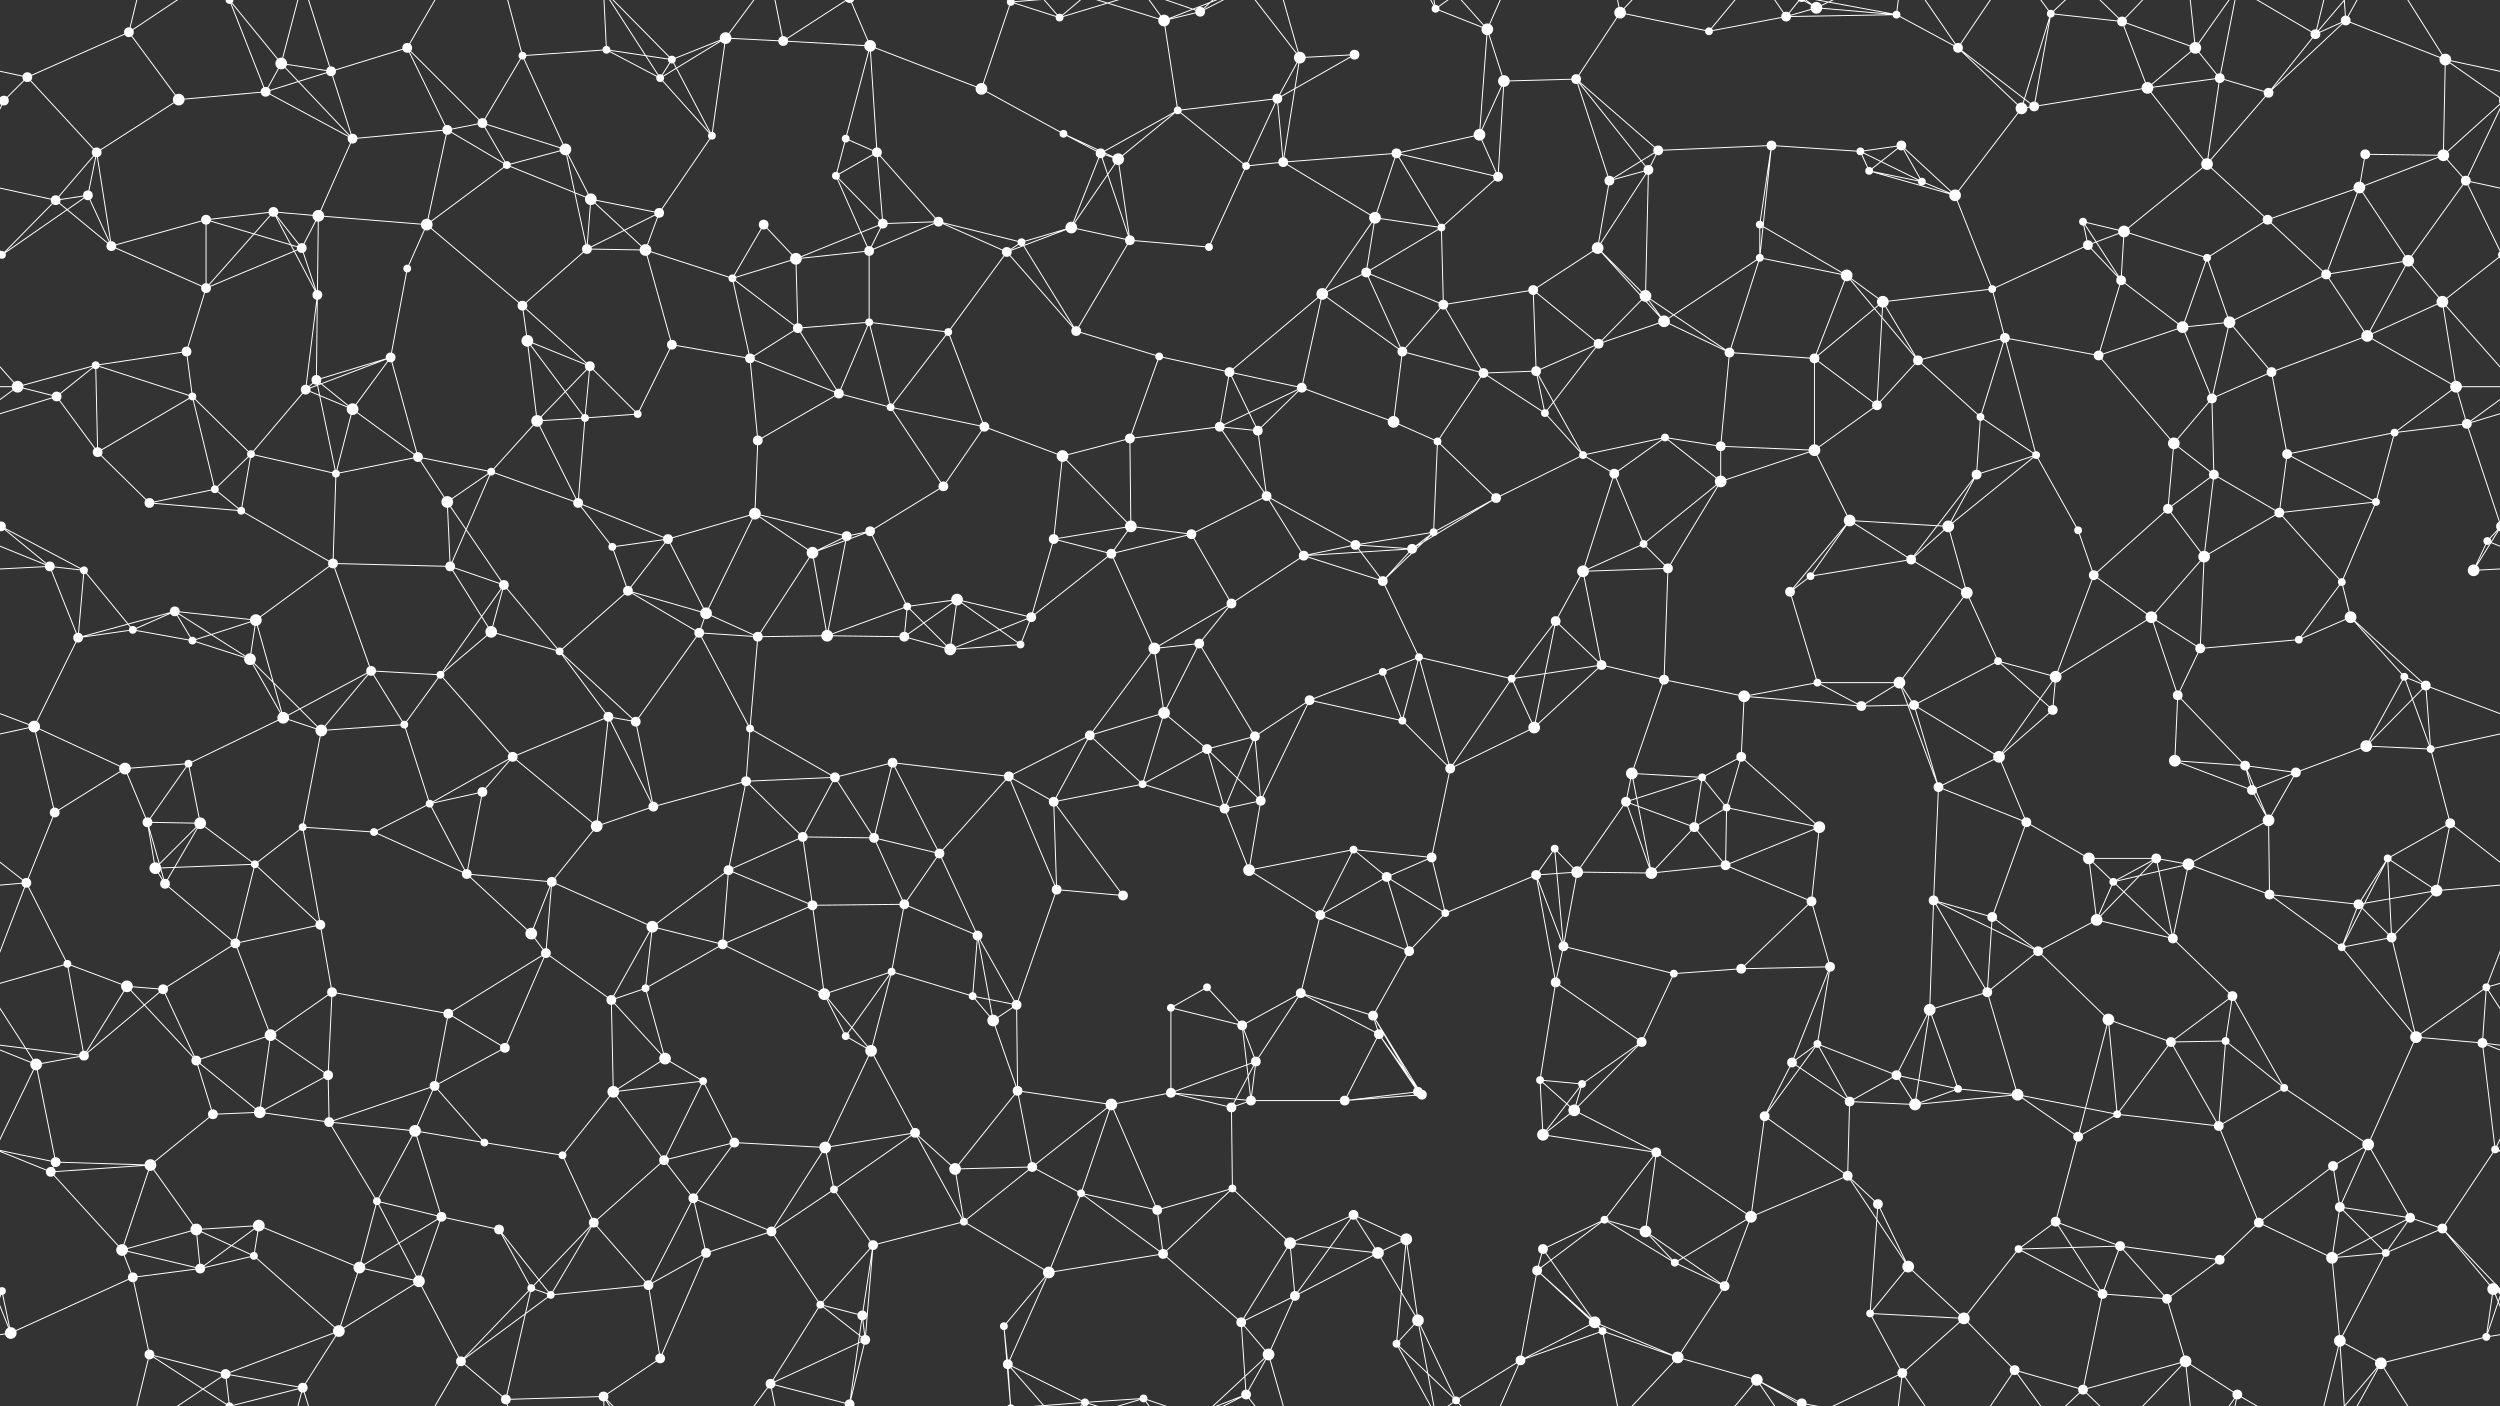 <svg xmlns="http://www.w3.org/2000/svg" width="2560" height="1440" fill="#fff"><rect width="100%" height="100%" fill="#333333" stroke="none"/><circle cx="28" cy="79" r="5"/><circle cx="132" cy="33" r="5"/><circle cx="235" cy="0" r="4"/><circle cx="235" cy="1440" r="4"/><circle cx="288" cy="65" r="6"/><circle cx="339" cy="73" r="5"/><circle cx="417" cy="49" r="5"/><circle cx="535" cy="57" r="4"/><circle cx="621" cy="51" r="4"/><circle cx="688" cy="61" r="4"/><circle cx="743" cy="39" r="6"/><circle cx="802" cy="42" r="5"/><circle cx="891" cy="47" r="6"/><circle cx="1035" cy="2" r="4"/><circle cx="1035" cy="1442" r="4"/><circle cx="1085" cy="18" r="4"/><circle cx="1192" cy="21" r="6"/><circle cx="1229" cy="12" r="5"/><circle cx="1331" cy="59" r="6"/><circle cx="1387" cy="56" r="5"/><circle cx="1470" cy="9" r="4"/><circle cx="1523" cy="30" r="6"/><circle cx="1659" cy="13" r="6"/><circle cx="1750" cy="32" r="4"/><circle cx="1829" cy="17" r="5"/><circle cx="1860" cy="8" r="6"/><circle cx="1942" cy="15" r="4"/><circle cx="2005" cy="49" r="5"/><circle cx="2100" cy="14" r="4"/><circle cx="2173" cy="22" r="5"/><circle cx="2248" cy="49" r="6"/><circle cx="2371" cy="35" r="5"/><circle cx="2402" cy="21" r="5"/><circle cx="2504" cy="61" r="6"/><circle cx="4" cy="103" r="5"/><circle cx="2564" cy="103" r="5"/><circle cx="99" cy="156" r="5"/><circle cx="183" cy="102" r="6"/><circle cx="272" cy="94" r="5"/><circle cx="361" cy="142" r="5"/><circle cx="458" cy="133" r="5"/><circle cx="494" cy="126" r="5"/><circle cx="579" cy="153" r="6"/><circle cx="676" cy="80" r="4"/><circle cx="729" cy="139" r="4"/><circle cx="866" cy="142" r="4"/><circle cx="898" cy="156" r="5"/><circle cx="1005" cy="91" r="6"/><circle cx="1089" cy="137" r="4"/><circle cx="1127" cy="157" r="5"/><circle cx="1206" cy="113" r="4"/><circle cx="1308" cy="101" r="5"/><circle cx="1430" cy="157" r="5"/><circle cx="1515" cy="138" r="6"/><circle cx="1540" cy="83" r="6"/><circle cx="1614" cy="81" r="5"/><circle cx="1698" cy="154" r="5"/><circle cx="1814" cy="149" r="5"/><circle cx="1905" cy="155" r="4"/><circle cx="1947" cy="149" r="5"/><circle cx="2070" cy="111" r="6"/><circle cx="2083" cy="109" r="5"/><circle cx="2199" cy="90" r="6"/><circle cx="2273" cy="80" r="5"/><circle cx="2323" cy="95" r="5"/><circle cx="2422" cy="158" r="5"/><circle cx="2502" cy="159" r="6"/><circle cx="57" cy="205" r="5"/><circle cx="90" cy="200" r="5"/><circle cx="211" cy="225" r="5"/><circle cx="280" cy="217" r="5"/><circle cx="326" cy="221" r="6"/><circle cx="437" cy="230" r="6"/><circle cx="519" cy="169" r="4"/><circle cx="605" cy="204" r="6"/><circle cx="675" cy="218" r="5"/><circle cx="782" cy="230" r="5"/><circle cx="856" cy="180" r="4"/><circle cx="904" cy="229" r="5"/><circle cx="961" cy="227" r="5"/><circle cx="1097" cy="233" r="6"/><circle cx="1145" cy="163" r="6"/><circle cx="1276" cy="170" r="4"/><circle cx="1314" cy="166" r="5"/><circle cx="1408" cy="223" r="6"/><circle cx="1476" cy="233" r="4"/><circle cx="1534" cy="181" r="5"/><circle cx="1648" cy="185" r="5"/><circle cx="1688" cy="174" r="5"/><circle cx="1802" cy="230" r="4"/><circle cx="1914" cy="175" r="4"/><circle cx="1968" cy="186" r="4"/><circle cx="2002" cy="200" r="6"/><circle cx="2133" cy="227" r="4"/><circle cx="2175" cy="237" r="6"/><circle cx="2260" cy="168" r="6"/><circle cx="2322" cy="225" r="5"/><circle cx="2416" cy="192" r="6"/><circle cx="2525" cy="185" r="5"/><circle cx="2" cy="261" r="4"/><circle cx="2562" cy="261" r="4"/><circle cx="114" cy="252" r="5"/><circle cx="211" cy="295" r="5"/><circle cx="309" cy="254" r="5"/><circle cx="325" cy="302" r="5"/><circle cx="417" cy="275" r="4"/><circle cx="535" cy="313" r="5"/><circle cx="601" cy="255" r="5"/><circle cx="661" cy="256" r="6"/><circle cx="750" cy="285" r="4"/><circle cx="815" cy="265" r="6"/><circle cx="890" cy="257" r="5"/><circle cx="1031" cy="258" r="5"/><circle cx="1046" cy="248" r="4"/><circle cx="1157" cy="246" r="5"/><circle cx="1238" cy="253" r="4"/><circle cx="1354" cy="301" r="6"/><circle cx="1399" cy="279" r="5"/><circle cx="1478" cy="312" r="5"/><circle cx="1570" cy="297" r="5"/><circle cx="1636" cy="254" r="6"/><circle cx="1685" cy="303" r="6"/><circle cx="1802" cy="264" r="4"/><circle cx="1891" cy="282" r="6"/><circle cx="1928" cy="309" r="6"/><circle cx="2040" cy="296" r="4"/><circle cx="2138" cy="251" r="5"/><circle cx="2172" cy="287" r="5"/><circle cx="2260" cy="264" r="4"/><circle cx="2382" cy="281" r="5"/><circle cx="2466" cy="267" r="6"/><circle cx="2501" cy="309" r="6"/><circle cx="18" cy="396" r="6"/><circle cx="98" cy="374" r="4"/><circle cx="191" cy="360" r="5"/><circle cx="313" cy="399" r="5"/><circle cx="324" cy="389" r="5"/><circle cx="400" cy="366" r="5"/><circle cx="540" cy="349" r="6"/><circle cx="604" cy="375" r="5"/><circle cx="688" cy="353" r="5"/><circle cx="768" cy="367" r="5"/><circle cx="817" cy="336" r="5"/><circle cx="890" cy="330" r="4"/><circle cx="971" cy="340" r="4"/><circle cx="1102" cy="339" r="5"/><circle cx="1187" cy="365" r="4"/><circle cx="1259" cy="381" r="5"/><circle cx="1333" cy="397" r="5"/><circle cx="1436" cy="360" r="5"/><circle cx="1519" cy="382" r="5"/><circle cx="1573" cy="380" r="5"/><circle cx="1637" cy="352" r="5"/><circle cx="1704" cy="329" r="6"/><circle cx="1771" cy="361" r="5"/><circle cx="1858" cy="367" r="5"/><circle cx="1964" cy="369" r="5"/><circle cx="2053" cy="346" r="5"/><circle cx="2149" cy="364" r="5"/><circle cx="2235" cy="335" r="6"/><circle cx="2283" cy="330" r="6"/><circle cx="2326" cy="381" r="5"/><circle cx="2424" cy="344" r="6"/><circle cx="2515" cy="396" r="6"/><circle cx="58" cy="406" r="5"/><circle cx="100" cy="463" r="5"/><circle cx="197" cy="406" r="4"/><circle cx="257" cy="465" r="4"/><circle cx="361" cy="419" r="6"/><circle cx="428" cy="468" r="5"/><circle cx="550" cy="431" r="6"/><circle cx="599" cy="428" r="4"/><circle cx="653" cy="424" r="4"/><circle cx="776" cy="451" r="5"/><circle cx="859" cy="403" r="5"/><circle cx="912" cy="417" r="4"/><circle cx="1008" cy="437" r="5"/><circle cx="1088" cy="467" r="6"/><circle cx="1157" cy="449" r="5"/><circle cx="1249" cy="437" r="5"/><circle cx="1288" cy="441" r="5"/><circle cx="1427" cy="432" r="6"/><circle cx="1472" cy="452" r="4"/><circle cx="1582" cy="423" r="4"/><circle cx="1621" cy="466" r="4"/><circle cx="1705" cy="448" r="4"/><circle cx="1762" cy="457" r="5"/><circle cx="1858" cy="461" r="6"/><circle cx="1922" cy="415" r="5"/><circle cx="2028" cy="427" r="4"/><circle cx="2085" cy="466" r="4"/><circle cx="2226" cy="454" r="6"/><circle cx="2265" cy="408" r="5"/><circle cx="2342" cy="465" r="5"/><circle cx="2452" cy="443" r="4"/><circle cx="2526" cy="434" r="5"/><circle cx="1" cy="539" r="5"/><circle cx="2561" cy="539" r="5"/><circle cx="153" cy="515" r="5"/><circle cx="220" cy="501" r="4"/><circle cx="247" cy="523" r="4"/><circle cx="344" cy="485" r="4"/><circle cx="458" cy="514" r="6"/><circle cx="503" cy="483" r="4"/><circle cx="592" cy="515" r="5"/><circle cx="684" cy="552" r="5"/><circle cx="773" cy="526" r="6"/><circle cx="867" cy="549" r="5"/><circle cx="891" cy="544" r="5"/><circle cx="966" cy="498" r="5"/><circle cx="1079" cy="552" r="5"/><circle cx="1158" cy="539" r="6"/><circle cx="1220" cy="547" r="5"/><circle cx="1297" cy="508" r="5"/><circle cx="1388" cy="558" r="5"/><circle cx="1468" cy="545" r="4"/><circle cx="1532" cy="510" r="5"/><circle cx="1653" cy="485" r="5"/><circle cx="1683" cy="557" r="4"/><circle cx="1762" cy="493" r="6"/><circle cx="1894" cy="533" r="6"/><circle cx="1995" cy="539" r="6"/><circle cx="2024" cy="486" r="5"/><circle cx="2128" cy="543" r="4"/><circle cx="2220" cy="521" r="5"/><circle cx="2267" cy="486" r="5"/><circle cx="2334" cy="525" r="5"/><circle cx="2433" cy="514" r="4"/><circle cx="2547" cy="554" r="4"/><circle cx="51" cy="580" r="5"/><circle cx="86" cy="584" r="4"/><circle cx="179" cy="626" r="5"/><circle cx="262" cy="635" r="6"/><circle cx="341" cy="577" r="5"/><circle cx="461" cy="580" r="5"/><circle cx="516" cy="599" r="5"/><circle cx="627" cy="560" r="4"/><circle cx="643" cy="605" r="5"/><circle cx="723" cy="628" r="6"/><circle cx="832" cy="566" r="6"/><circle cx="929" cy="621" r="4"/><circle cx="980" cy="614" r="6"/><circle cx="1056" cy="632" r="5"/><circle cx="1138" cy="567" r="5"/><circle cx="1261" cy="618" r="5"/><circle cx="1335" cy="569" r="5"/><circle cx="1416" cy="595" r="5"/><circle cx="1446" cy="562" r="5"/><circle cx="1593" cy="636" r="5"/><circle cx="1621" cy="585" r="6"/><circle cx="1708" cy="582" r="5"/><circle cx="1833" cy="606" r="5"/><circle cx="1854" cy="590" r="4"/><circle cx="1957" cy="573" r="5"/><circle cx="2014" cy="607" r="6"/><circle cx="2144" cy="589" r="5"/><circle cx="2203" cy="632" r="6"/><circle cx="2257" cy="570" r="6"/><circle cx="2398" cy="596" r="4"/><circle cx="2407" cy="632" r="6"/><circle cx="2533" cy="584" r="6"/><circle cx="80" cy="653" r="5"/><circle cx="136" cy="645" r="4"/><circle cx="197" cy="656" r="4"/><circle cx="256" cy="675" r="6"/><circle cx="380" cy="687" r="5"/><circle cx="451" cy="691" r="4"/><circle cx="503" cy="647" r="6"/><circle cx="573" cy="667" r="4"/><circle cx="716" cy="648" r="5"/><circle cx="776" cy="652" r="5"/><circle cx="847" cy="651" r="6"/><circle cx="926" cy="652" r="5"/><circle cx="973" cy="665" r="6"/><circle cx="1045" cy="660" r="4"/><circle cx="1182" cy="664" r="6"/><circle cx="1228" cy="659" r="5"/><circle cx="1341" cy="717" r="5"/><circle cx="1416" cy="688" r="4"/><circle cx="1453" cy="673" r="4"/><circle cx="1548" cy="695" r="4"/><circle cx="1640" cy="681" r="5"/><circle cx="1704" cy="696" r="5"/><circle cx="1786" cy="713" r="6"/><circle cx="1861" cy="699" r="4"/><circle cx="1945" cy="699" r="6"/><circle cx="2046" cy="677" r="4"/><circle cx="2105" cy="693" r="6"/><circle cx="2230" cy="712" r="5"/><circle cx="2253" cy="664" r="5"/><circle cx="2354" cy="655" r="4"/><circle cx="2462" cy="693" r="4"/><circle cx="2484" cy="702" r="5"/><circle cx="35" cy="744" r="6"/><circle cx="128" cy="787" r="6"/><circle cx="193" cy="782" r="4"/><circle cx="290" cy="735" r="6"/><circle cx="329" cy="748" r="6"/><circle cx="414" cy="742" r="4"/><circle cx="525" cy="775" r="5"/><circle cx="623" cy="734" r="5"/><circle cx="651" cy="739" r="5"/><circle cx="768" cy="746" r="4"/><circle cx="855" cy="796" r="5"/><circle cx="914" cy="781" r="5"/><circle cx="1033" cy="795" r="5"/><circle cx="1116" cy="753" r="5"/><circle cx="1192" cy="730" r="6"/><circle cx="1236" cy="767" r="5"/><circle cx="1285" cy="754" r="5"/><circle cx="1436" cy="738" r="4"/><circle cx="1485" cy="787" r="5"/><circle cx="1571" cy="745" r="6"/><circle cx="1671" cy="792" r="6"/><circle cx="1743" cy="796" r="4"/><circle cx="1783" cy="775" r="5"/><circle cx="1906" cy="723" r="5"/><circle cx="1960" cy="722" r="5"/><circle cx="2047" cy="775" r="6"/><circle cx="2102" cy="727" r="5"/><circle cx="2227" cy="779" r="6"/><circle cx="2299" cy="784" r="5"/><circle cx="2351" cy="791" r="5"/><circle cx="2423" cy="764" r="6"/><circle cx="2489" cy="767" r="4"/><circle cx="56" cy="832" r="5"/><circle cx="151" cy="842" r="5"/><circle cx="205" cy="843" r="6"/><circle cx="310" cy="847" r="4"/><circle cx="383" cy="852" r="4"/><circle cx="440" cy="823" r="4"/><circle cx="494" cy="811" r="5"/><circle cx="611" cy="846" r="6"/><circle cx="669" cy="826" r="5"/><circle cx="764" cy="800" r="5"/><circle cx="822" cy="857" r="5"/><circle cx="895" cy="858" r="5"/><circle cx="962" cy="874" r="5"/><circle cx="1079" cy="821" r="5"/><circle cx="1170" cy="803" r="4"/><circle cx="1254" cy="828" r="5"/><circle cx="1291" cy="820" r="5"/><circle cx="1386" cy="870" r="4"/><circle cx="1466" cy="878" r="5"/><circle cx="1592" cy="869" r="4"/><circle cx="1665" cy="821" r="5"/><circle cx="1735" cy="847" r="5"/><circle cx="1768" cy="827" r="4"/><circle cx="1863" cy="847" r="6"/><circle cx="1985" cy="806" r="5"/><circle cx="2075" cy="842" r="5"/><circle cx="2139" cy="879" r="6"/><circle cx="2208" cy="879" r="5"/><circle cx="2306" cy="809" r="5"/><circle cx="2323" cy="840" r="6"/><circle cx="2445" cy="879" r="4"/><circle cx="2509" cy="843" r="5"/><circle cx="27" cy="904" r="5"/><circle cx="159" cy="889" r="6"/><circle cx="169" cy="905" r="5"/><circle cx="261" cy="885" r="4"/><circle cx="328" cy="947" r="5"/><circle cx="478" cy="895" r="5"/><circle cx="544" cy="956" r="6"/><circle cx="565" cy="903" r="5"/><circle cx="668" cy="949" r="6"/><circle cx="746" cy="891" r="5"/><circle cx="832" cy="927" r="5"/><circle cx="926" cy="926" r="5"/><circle cx="1001" cy="958" r="5"/><circle cx="1082" cy="911" r="5"/><circle cx="1150" cy="917" r="5"/><circle cx="1279" cy="891" r="6"/><circle cx="1352" cy="937" r="5"/><circle cx="1420" cy="898" r="5"/><circle cx="1480" cy="935" r="4"/><circle cx="1573" cy="896" r="5"/><circle cx="1615" cy="893" r="6"/><circle cx="1691" cy="894" r="6"/><circle cx="1767" cy="886" r="5"/><circle cx="1855" cy="923" r="5"/><circle cx="1980" cy="922" r="5"/><circle cx="2040" cy="939" r="5"/><circle cx="2147" cy="942" r="6"/><circle cx="2164" cy="903" r="4"/><circle cx="2241" cy="885" r="6"/><circle cx="2324" cy="916" r="5"/><circle cx="2415" cy="926" r="5"/><circle cx="2495" cy="912" r="6"/><circle cx="69" cy="987" r="4"/><circle cx="130" cy="1010" r="6"/><circle cx="167" cy="1013" r="5"/><circle cx="241" cy="966" r="5"/><circle cx="340" cy="1016" r="5"/><circle cx="459" cy="1038" r="5"/><circle cx="559" cy="976" r="5"/><circle cx="626" cy="1024" r="5"/><circle cx="661" cy="1012" r="4"/><circle cx="740" cy="967" r="5"/><circle cx="844" cy="1018" r="6"/><circle cx="913" cy="995" r="4"/><circle cx="996" cy="1020" r="4"/><circle cx="1041" cy="1029" r="5"/><circle cx="1199" cy="1032" r="4"/><circle cx="1236" cy="1011" r="4"/><circle cx="1332" cy="1017" r="5"/><circle cx="1406" cy="1040" r="5"/><circle cx="1443" cy="974" r="5"/><circle cx="1593" cy="1006" r="5"/><circle cx="1601" cy="969" r="5"/><circle cx="1714" cy="997" r="4"/><circle cx="1783" cy="992" r="5"/><circle cx="1874" cy="990" r="5"/><circle cx="1976" cy="1034" r="6"/><circle cx="2035" cy="1016" r="5"/><circle cx="2087" cy="974" r="5"/><circle cx="2225" cy="961" r="5"/><circle cx="2286" cy="1020" r="5"/><circle cx="2398" cy="970" r="4"/><circle cx="2449" cy="960" r="5"/><circle cx="2546" cy="1011" r="4"/><circle cx="37" cy="1090" r="6"/><circle cx="86" cy="1081" r="5"/><circle cx="201" cy="1086" r="5"/><circle cx="277" cy="1060" r="6"/><circle cx="336" cy="1101" r="5"/><circle cx="445" cy="1112" r="5"/><circle cx="517" cy="1073" r="5"/><circle cx="628" cy="1118" r="6"/><circle cx="681" cy="1084" r="6"/><circle cx="720" cy="1107" r="4"/><circle cx="866" cy="1061" r="4"/><circle cx="892" cy="1076" r="6"/><circle cx="1017" cy="1045" r="6"/><circle cx="1042" cy="1117" r="5"/><circle cx="1199" cy="1119" r="5"/><circle cx="1272" cy="1050" r="5"/><circle cx="1286" cy="1087" r="5"/><circle cx="1412" cy="1059" r="5"/><circle cx="1452" cy="1118" r="5"/><circle cx="1577" cy="1106" r="4"/><circle cx="1620" cy="1110" r="4"/><circle cx="1681" cy="1067" r="5"/><circle cx="1835" cy="1088" r="5"/><circle cx="1861" cy="1069" r="4"/><circle cx="1942" cy="1101" r="5"/><circle cx="2005" cy="1115" r="4"/><circle cx="2159" cy="1044" r="6"/><circle cx="2223" cy="1067" r="5"/><circle cx="2279" cy="1066" r="4"/><circle cx="2339" cy="1114" r="4"/><circle cx="2474" cy="1062" r="6"/><circle cx="2542" cy="1068" r="5"/><circle cx="57" cy="1190" r="5"/><circle cx="154" cy="1193" r="6"/><circle cx="218" cy="1141" r="5"/><circle cx="266" cy="1139" r="6"/><circle cx="337" cy="1149" r="5"/><circle cx="425" cy="1158" r="6"/><circle cx="496" cy="1170" r="4"/><circle cx="576" cy="1183" r="4"/><circle cx="680" cy="1188" r="5"/><circle cx="752" cy="1170" r="5"/><circle cx="845" cy="1175" r="6"/><circle cx="937" cy="1160" r="5"/><circle cx="978" cy="1197" r="6"/><circle cx="1057" cy="1195" r="5"/><circle cx="1138" cy="1131" r="6"/><circle cx="1261" cy="1134" r="5"/><circle cx="1281" cy="1127" r="5"/><circle cx="1377" cy="1127" r="5"/><circle cx="1456" cy="1121" r="5"/><circle cx="1580" cy="1162" r="6"/><circle cx="1612" cy="1137" r="6"/><circle cx="1696" cy="1180" r="5"/><circle cx="1807" cy="1143" r="5"/><circle cx="1894" cy="1128" r="5"/><circle cx="1961" cy="1131" r="6"/><circle cx="2066" cy="1121" r="6"/><circle cx="2128" cy="1164" r="5"/><circle cx="2168" cy="1141" r="4"/><circle cx="2272" cy="1153" r="5"/><circle cx="2389" cy="1194" r="5"/><circle cx="2425" cy="1172" r="6"/><circle cx="2555" cy="1177" r="4"/><circle cx="52" cy="1200" r="5"/><circle cx="125" cy="1280" r="6"/><circle cx="201" cy="1259" r="6"/><circle cx="265" cy="1255" r="6"/><circle cx="386" cy="1230" r="4"/><circle cx="452" cy="1246" r="5"/><circle cx="511" cy="1259" r="5"/><circle cx="608" cy="1252" r="5"/><circle cx="710" cy="1227" r="5"/><circle cx="790" cy="1261" r="5"/><circle cx="854" cy="1218" r="4"/><circle cx="894" cy="1275" r="5"/><circle cx="987" cy="1251" r="4"/><circle cx="1107" cy="1222" r="4"/><circle cx="1185" cy="1239" r="5"/><circle cx="1262" cy="1217" r="4"/><circle cx="1321" cy="1273" r="6"/><circle cx="1386" cy="1244" r="5"/><circle cx="1440" cy="1269" r="6"/><circle cx="1580" cy="1279" r="5"/><circle cx="1643" cy="1249" r="4"/><circle cx="1685" cy="1261" r="6"/><circle cx="1793" cy="1246" r="6"/><circle cx="1892" cy="1204" r="5"/><circle cx="1923" cy="1233" r="5"/><circle cx="2067" cy="1279" r="4"/><circle cx="2105" cy="1251" r="5"/><circle cx="2171" cy="1276" r="5"/><circle cx="2313" cy="1252" r="5"/><circle cx="2396" cy="1236" r="5"/><circle cx="2468" cy="1247" r="5"/><circle cx="2501" cy="1258" r="5"/><circle cx="2" cy="1322" r="4"/><circle cx="2562" cy="1322" r="4"/><circle cx="136" cy="1308" r="5"/><circle cx="205" cy="1299" r="5"/><circle cx="260" cy="1286" r="4"/><circle cx="368" cy="1298" r="6"/><circle cx="429" cy="1312" r="6"/><circle cx="544" cy="1319" r="4"/><circle cx="564" cy="1326" r="4"/><circle cx="664" cy="1316" r="5"/><circle cx="723" cy="1283" r="5"/><circle cx="840" cy="1336" r="4"/><circle cx="883" cy="1347" r="5"/><circle cx="1028" cy="1358" r="4"/><circle cx="1074" cy="1303" r="6"/><circle cx="1191" cy="1284" r="5"/><circle cx="1271" cy="1354" r="5"/><circle cx="1326" cy="1327" r="5"/><circle cx="1411" cy="1283" r="6"/><circle cx="1452" cy="1352" r="6"/><circle cx="1574" cy="1301" r="5"/><circle cx="1633" cy="1354" r="6"/><circle cx="1715" cy="1293" r="4"/><circle cx="1766" cy="1317" r="5"/><circle cx="1915" cy="1345" r="4"/><circle cx="1954" cy="1297" r="6"/><circle cx="2011" cy="1350" r="6"/><circle cx="2153" cy="1325" r="5"/><circle cx="2219" cy="1330" r="5"/><circle cx="2273" cy="1290" r="5"/><circle cx="2388" cy="1288" r="6"/><circle cx="2443" cy="1283" r="4"/><circle cx="2553" cy="1320" r="6"/><circle cx="11" cy="1365" r="6"/><circle cx="153" cy="1387" r="5"/><circle cx="231" cy="1407" r="5"/><circle cx="310" cy="1421" r="5"/><circle cx="347" cy="1363" r="6"/><circle cx="472" cy="1394" r="5"/><circle cx="518" cy="1433" r="5"/><circle cx="618" cy="1430" r="5"/><circle cx="676" cy="1391" r="5"/><circle cx="789" cy="1417" r="5"/><circle cx="870" cy="1438" r="5"/><circle cx="870" cy="-2" r="5"/><circle cx="886" cy="1372" r="5"/><circle cx="1032" cy="1397" r="5"/><circle cx="1111" cy="1436" r="4"/><circle cx="1111" cy="-4" r="4"/><circle cx="1171" cy="1432" r="4"/><circle cx="1276" cy="1428" r="5"/><circle cx="1299" cy="1387" r="6"/><circle cx="1430" cy="1376" r="4"/><circle cx="1491" cy="1434" r="4"/><circle cx="1557" cy="1393" r="5"/><circle cx="1641" cy="1363" r="4"/><circle cx="1718" cy="1390" r="6"/><circle cx="1799" cy="1413" r="6"/><circle cx="1845" cy="1437" r="5"/><circle cx="1845" cy="-3" r="5"/><circle cx="1948" cy="1406" r="5"/><circle cx="2063" cy="1403" r="5"/><circle cx="2133" cy="1423" r="5"/><circle cx="2238" cy="1394" r="6"/><circle cx="2291" cy="1428" r="5"/><circle cx="2396" cy="1373" r="6"/><circle cx="2438" cy="1396" r="6"/><circle cx="2546" cy="1369" r="4"/><path stroke="#fff" d="M28 79L132 33M28 79L-56 61M28 79L4 103M28 79L99 156M2588 79L2504 61M132 33L183 102M132 33L153 -53M132 33L231 -33M132 1473L153 1387M132 1473L231 1407M235 0L288 65M235 0L272 94M235 0L153 -53M235 0L231 -33M235 0L310 -19M235 1440L153 1387M235 1440L231 1407M235 1440L310 1421M288 65L339 73M288 65L272 94M288 65L361 142M288 65L310 -19M288 1505L310 1421M339 73L417 49M339 73L272 94M339 73L361 142M339 73L310 -19M339 1513L310 1421M417 49L458 133M417 49L494 126M417 49L472 -46M417 1489L472 1394M535 57L621 51M535 57L494 126M535 57L579 153M535 57L518 -7M535 1497L518 1433M621 51L688 61M621 51L676 80M621 51L618 -10M621 1491L618 1430M688 61L743 39M688 61L676 80M688 61L729 139M688 61L618 -10M688 1501L618 1430M743 39L802 42M743 39L676 80M743 39L729 139M743 39L789 -23M743 1479L789 1417M802 42L891 47M802 42L789 -23M802 42L870 -2M802 1482L789 1417M802 1482L870 1438M891 47L866 142M891 47L898 156M891 47L1005 91M891 47L870 -2M891 1487L870 1438M1035 2L1085 18M1035 2L1005 91M1035 2L1028 -82M1035 2L1032 -43M1035 2L1111 -4M1035 1442L1028 1358M1035 1442L1032 1397M1035 1442L1111 1436M1085 18L1032 -43M1085 18L1111 -4M1085 18L1171 -8M1085 1458L1032 1397M1085 1458L1111 1436M1085 1458L1171 1432M1192 21L1229 12M1192 21L1206 113M1192 21L1111 -4M1192 21L1171 -8M1192 21L1276 -12M1192 1461L1111 1436M1192 1461L1171 1432M1192 1461L1276 1428M1229 12L1171 -8M1229 12L1276 -12M1229 12L1299 -53M1229 1452L1171 1432M1229 1452L1276 1428M1229 1452L1299 1387M1331 59L1387 56M1331 59L1308 101M1331 59L1314 166M1331 59L1276 -12M1331 59L1299 -53M1331 1499L1276 1428M1331 1499L1299 1387M1387 56L1308 101M1470 9L1523 30M1470 9L1452 -88M1470 9L1430 -64M1470 9L1491 -6M1470 1449L1452 1352M1470 1449L1430 1376M1470 1449L1491 1434M1523 30L1515 138M1523 30L1540 83M1523 30L1491 -6M1523 30L1557 -47M1523 1470L1491 1434M1523 1470L1557 1393M1659 13L1750 32M1659 13L1614 81M1659 13L1641 -77M1659 13L1718 -50M1659 1453L1641 1363M1659 1453L1718 1390M1750 32L1829 17M1750 32L1799 -27M1750 1472L1799 1413M1829 17L1860 8M1829 17L1942 15M1829 17L1799 -27M1829 17L1845 -3M1829 1457L1799 1413M1829 1457L1845 1437M1860 8L1942 15M1860 8L1799 -27M1860 8L1845 -3M1860 8L1948 -34M1860 1448L1799 1413M1860 1448L1845 1437M1860 1448L1948 1406M1942 15L2005 49M1942 15L1845 -3M1942 15L1948 -34M1942 1455L1845 1437M1942 1455L1948 1406M2005 49L2070 111M2005 49L2083 109M2005 49L1948 -34M2005 49L2063 -37M2005 1489L1948 1406M2005 1489L2063 1403M2100 14L2173 22M2100 14L2070 111M2100 14L2083 109M2100 14L2063 -37M2100 14L2133 -17M2100 1454L2063 1403M2100 1454L2133 1423M2173 22L2248 49M2173 22L2199 90M2173 22L2133 -17M2173 22L2238 -46M2173 1462L2133 1423M2173 1462L2238 1394M2248 49L2199 90M2248 49L2273 80M2248 49L2238 -46M2248 49L2291 -12M2248 1489L2238 1394M2248 1489L2291 1428M2371 35L2402 21M2371 35L2323 95M2371 35L2291 -12M2371 35L2396 -67M2371 35L2438 -44M2371 1475L2291 1428M2371 1475L2396 1373M2371 1475L2438 1396M2402 21L2504 61M2402 21L2323 95M2402 21L2396 -67M2402 21L2438 -44M2402 1461L2396 1373M2402 1461L2438 1396M2504 61L2564 103M2504 61L2502 159M2504 61L2438 -44M-56 61L4 103M2504 1501L2438 1396M4 103L-58 159M4 103L-35 185M2564 103L2502 159M2564 103L2525 185M99 156L183 102M99 156L57 205M99 156L90 200M99 156L114 252M183 102L272 94M272 94L361 142M361 142L458 133M361 142L326 221M458 133L494 126M458 133L437 230M458 133L519 169M494 126L579 153M494 126L519 169M579 153L519 169M579 153L605 204M579 153L601 255M676 80L729 139M676 80L618 -10M676 1520L618 1430M729 139L675 218M866 142L898 156M866 142L856 180M898 156L856 180M898 156L904 229M898 156L961 227M1005 91L1089 137M1089 137L1127 157M1089 137L1145 163M1127 157L1206 113M1127 157L1097 233M1127 157L1145 163M1127 157L1157 246M1206 113L1308 101M1206 113L1145 163M1206 113L1276 170M1308 101L1276 170M1308 101L1314 166M1430 157L1515 138M1430 157L1314 166M1430 157L1408 223M1430 157L1476 233M1430 157L1534 181M1515 138L1540 83M1515 138L1534 181M1540 83L1614 81M1540 83L1534 181M1614 81L1698 154M1614 81L1648 185M1614 81L1688 174M1698 154L1814 149M1698 154L1648 185M1698 154L1688 174M1814 149L1905 155M1814 149L1802 230M1814 149L1802 264M1905 155L1947 149M1905 155L1914 175M1905 155L1968 186M1947 149L1914 175M1947 149L1968 186M1947 149L2002 200M2070 111L2083 109M2070 111L2002 200M2083 109L2199 90M2199 90L2273 80M2199 90L2260 168M2273 80L2323 95M2273 80L2260 168M2273 80L2291 -12M2273 1520L2291 1428M2323 95L2260 168M2422 158L2502 159M2422 158L2416 192M2502 159L2416 192M2502 159L2525 185M57 205L90 200M57 205L-35 185M57 205L2 261M57 205L114 252M2617 205L2525 185M90 200L2 261M90 200L114 252M211 225L280 217M211 225L114 252M211 225L211 295M211 225L309 254M280 217L326 221M280 217L211 295M280 217L309 254M280 217L325 302M326 221L437 230M326 221L309 254M326 221L325 302M437 230L519 169M437 230L417 275M437 230L535 313M519 169L605 204M605 204L675 218M605 204L601 255M605 204L661 256M675 218L601 255M675 218L661 256M782 230L750 285M782 230L815 265M856 180L904 229M856 180L890 257M904 229L961 227M904 229L815 265M904 229L890 257M961 227L890 257M961 227L1031 258M961 227L1046 248M1097 233L1145 163M1097 233L1031 258M1097 233L1046 248M1097 233L1157 246M1145 163L1157 246M1276 170L1314 166M1276 170L1238 253M1314 166L1408 223M1408 223L1476 233M1408 223L1354 301M1408 223L1399 279M1476 233L1534 181M1476 233L1399 279M1476 233L1478 312M1648 185L1688 174M1648 185L1636 254M1688 174L1636 254M1688 174L1685 303M1802 230L1802 264M1802 230L1891 282M1914 175L1968 186M1914 175L2002 200M1968 186L2002 200M2002 200L2040 296M2133 227L2175 237M2133 227L2138 251M2133 227L2172 287M2175 237L2260 168M2175 237L2138 251M2175 237L2172 287M2175 237L2260 264M2260 168L2322 225M2322 225L2416 192M2322 225L2260 264M2322 225L2382 281M2416 192L2382 281M2416 192L2466 267M2525 185L2562 261M2525 185L2466 267M-35 185L2 261M2 261L-59 309M2562 261L2501 309M114 252L211 295M211 295L309 254M211 295L191 360M309 254L325 302M325 302L313 399M325 302L324 389M417 275L400 366M535 313L601 255M535 313L540 349M535 313L604 375M601 255L661 256M661 256L750 285M661 256L688 353M750 285L815 265M750 285L768 367M750 285L817 336M815 265L890 257M815 265L817 336M890 257L890 330M1031 258L1046 248M1031 258L971 340M1031 258L1102 339M1046 248L1102 339M1157 246L1238 253M1157 246L1102 339M1354 301L1399 279M1354 301L1259 381M1354 301L1333 397M1354 301L1436 360M1399 279L1478 312M1399 279L1436 360M1478 312L1570 297M1478 312L1436 360M1478 312L1519 382M1570 297L1636 254M1570 297L1573 380M1570 297L1637 352M1636 254L1685 303M1636 254L1704 329M1685 303L1637 352M1685 303L1704 329M1685 303L1771 361M1802 264L1891 282M1802 264L1704 329M1802 264L1771 361M1891 282L1928 309M1891 282L1858 367M1891 282L1964 369M1928 309L2040 296M1928 309L1858 367M1928 309L1964 369M1928 309L1922 415M2040 296L2138 251M2040 296L2053 346M2138 251L2172 287M2172 287L2149 364M2172 287L2235 335M2260 264L2235 335M2260 264L2283 330M2382 281L2466 267M2382 281L2283 330M2382 281L2424 344M2466 267L2501 309M2466 267L2424 344M2501 309L2578 396M2501 309L2424 344M2501 309L2515 396M-59 309L18 396M18 396L98 374M18 396L-45 396M18 396L58 406M18 396L-34 434M2578 396L2515 396M2578 396L2526 434M98 374L191 360M98 374L58 406M98 374L100 463M98 374L197 406M191 360L197 406M313 399L324 389M313 399L400 366M313 399L257 465M313 399L361 419M324 389L400 366M324 389L361 419M324 389L344 485M400 366L361 419M400 366L428 468M540 349L604 375M540 349L550 431M540 349L599 428M604 375L550 431M604 375L599 428M604 375L653 424M688 353L768 367M688 353L653 424M768 367L817 336M768 367L776 451M768 367L859 403M817 336L890 330M817 336L859 403M890 330L971 340M890 330L859 403M890 330L912 417M971 340L912 417M971 340L1008 437M1102 339L1187 365M1187 365L1259 381M1187 365L1157 449M1259 381L1333 397M1259 381L1249 437M1259 381L1288 441M1333 397L1249 437M1333 397L1288 441M1333 397L1427 432M1436 360L1519 382M1436 360L1427 432M1519 382L1573 380M1519 382L1472 452M1519 382L1582 423M1573 380L1637 352M1573 380L1582 423M1573 380L1621 466M1637 352L1704 329M1637 352L1582 423M1704 329L1771 361M1771 361L1858 367M1771 361L1762 457M1858 367L1858 461M1858 367L1922 415M1964 369L2053 346M1964 369L1922 415M1964 369L2028 427M2053 346L2149 364M2053 346L2028 427M2053 346L2085 466M2149 364L2235 335M2149 364L2226 454M2235 335L2283 330M2235 335L2265 408M2283 330L2326 381M2283 330L2265 408M2326 381L2424 344M2326 381L2265 408M2326 381L2342 465M2424 344L2515 396M2515 396L2452 443M2515 396L2526 434M58 406L100 463M58 406L-34 434M2618 406L2526 434M100 463L197 406M100 463L153 515M197 406L257 465M197 406L220 501M257 465L220 501M257 465L247 523M257 465L344 485M361 419L428 468M361 419L344 485M428 468L344 485M428 468L458 514M428 468L503 483M550 431L599 428M550 431L503 483M550 431L592 515M599 428L653 424M599 428L592 515M776 451L859 403M776 451L773 526M859 403L912 417M912 417L1008 437M912 417L966 498M1008 437L1088 467M1008 437L966 498M1088 467L1157 449M1088 467L1079 552M1088 467L1158 539M1157 449L1249 437M1157 449L1158 539M1249 437L1288 441M1249 437L1297 508M1288 441L1297 508M1427 432L1472 452M1472 452L1468 545M1472 452L1532 510M1582 423L1621 466M1621 466L1705 448M1621 466L1532 510M1621 466L1653 485M1705 448L1762 457M1705 448L1653 485M1705 448L1762 493M1762 457L1858 461M1762 457L1762 493M1858 461L1922 415M1858 461L1762 493M1858 461L1894 533M2028 427L2085 466M2028 427L2024 486M2085 466L1995 539M2085 466L2024 486M2085 466L2128 543M2226 454L2265 408M2226 454L2220 521M2226 454L2267 486M2265 408L2267 486M2342 465L2452 443M2342 465L2334 525M2342 465L2433 514M2452 443L2526 434M2452 443L2433 514M2526 434L2561 539M-34 434L1 539M1 539L-13 554M1 539L51 580M1 539L86 584M1 539L-27 584M2561 539L2547 554M2561 539L2533 584M153 515L220 501M153 515L247 523M220 501L247 523M247 523L341 577M344 485L341 577M458 514L503 483M458 514L461 580M458 514L516 599M503 483L592 515M503 483L461 580M592 515L684 552M592 515L627 560M684 552L773 526M684 552L627 560M684 552L643 605M684 552L723 628M773 526L867 549M773 526L723 628M773 526L832 566M867 549L891 544M867 549L832 566M867 549L847 651M891 544L966 498M891 544L832 566M891 544L929 621M1079 552L1158 539M1079 552L1056 632M1079 552L1138 567M1158 539L1220 547M1158 539L1138 567M1220 547L1297 508M1220 547L1138 567M1220 547L1261 618M1297 508L1388 558M1297 508L1335 569M1388 558L1468 545M1388 558L1335 569M1388 558L1416 595M1388 558L1446 562M1468 545L1532 510M1468 545L1416 595M1468 545L1446 562M1532 510L1446 562M1653 485L1683 557M1653 485L1621 585M1683 557L1762 493M1683 557L1621 585M1683 557L1708 582M1762 493L1708 582M1894 533L1995 539M1894 533L1833 606M1894 533L1854 590M1894 533L1957 573M1995 539L2024 486M1995 539L1957 573M1995 539L2014 607M2024 486L1957 573M2128 543L2144 589M2220 521L2267 486M2220 521L2144 589M2220 521L2257 570M2267 486L2334 525M2267 486L2257 570M2334 525L2433 514M2334 525L2257 570M2334 525L2398 596M2433 514L2398 596M2547 554L2611 580M2547 554L2533 584M-13 554L51 580M51 580L86 584M51 580L-27 584M51 580L80 653M2611 580L2533 584M86 584L80 653M86 584L136 645M179 626L262 635M179 626L80 653M179 626L136 645M179 626L197 656M179 626L256 675M262 635L341 577M262 635L197 656M262 635L256 675M262 635L290 735M341 577L461 580M341 577L380 687M461 580L516 599M461 580L503 647M516 599L451 691M516 599L503 647M516 599L573 667M627 560L643 605M643 605L723 628M643 605L573 667M643 605L716 648M723 628L716 648M723 628L776 652M832 566L776 652M832 566L847 651M929 621L980 614M929 621L847 651M929 621L926 652M929 621L973 665M980 614L1056 632M980 614L926 652M980 614L973 665M980 614L1045 660M1056 632L1138 567M1056 632L973 665M1056 632L1045 660M1138 567L1182 664M1261 618L1335 569M1261 618L1182 664M1261 618L1228 659M1335 569L1416 595M1335 569L1446 562M1416 595L1446 562M1416 595L1453 673M1593 636L1621 585M1593 636L1548 695M1593 636L1640 681M1593 636L1571 745M1621 585L1708 582M1621 585L1640 681M1708 582L1704 696M1833 606L1854 590M1833 606L1861 699M1854 590L1957 573M1957 573L2014 607M2014 607L1945 699M2014 607L2046 677M2144 589L2203 632M2144 589L2105 693M2203 632L2257 570M2203 632L2105 693M2203 632L2230 712M2203 632L2253 664M2257 570L2253 664M2398 596L2407 632M2398 596L2354 655M2407 632L2354 655M2407 632L2462 693M2407 632L2484 702M80 653L136 645M80 653L35 744M136 645L197 656M197 656L256 675M256 675L290 735M256 675L329 748M380 687L451 691M380 687L290 735M380 687L329 748M380 687L414 742M451 691L503 647M451 691L414 742M451 691L525 775M503 647L573 667M573 667L623 734M573 667L651 739M716 648L776 652M716 648L651 739M716 648L768 746M776 652L847 651M776 652L768 746M847 651L926 652M926 652L973 665M973 665L1045 660M1182 664L1228 659M1182 664L1116 753M1182 664L1192 730M1228 659L1192 730M1228 659L1285 754M1341 717L1416 688M1341 717L1285 754M1341 717L1436 738M1341 717L1291 820M1416 688L1453 673M1416 688L1436 738M1453 673L1548 695M1453 673L1436 738M1453 673L1485 787M1548 695L1640 681M1548 695L1485 787M1548 695L1571 745M1640 681L1704 696M1640 681L1571 745M1704 696L1786 713M1704 696L1671 792M1786 713L1861 699M1786 713L1783 775M1786 713L1906 723M1861 699L1945 699M1861 699L1906 723M1945 699L1906 723M1945 699L1960 722M1945 699L1985 806M2046 677L2105 693M2046 677L1960 722M2046 677L2102 727M2105 693L2047 775M2105 693L2102 727M2230 712L2253 664M2230 712L2227 779M2230 712L2299 784M2253 664L2354 655M2462 693L2484 702M2462 693L2423 764M2462 693L2489 767M2484 702L2595 744M2484 702L2423 764M2484 702L2489 767M-76 702L35 744M35 744L128 787M35 744L-71 767M35 744L56 832M2595 744L2489 767M128 787L193 782M128 787L56 832M128 787L151 842M193 782L290 735M193 782L151 842M193 782L205 843M290 735L329 748M329 748L414 742M329 748L310 847M414 742L440 823M525 775L623 734M525 775L440 823M525 775L494 811M525 775L611 846M623 734L651 739M623 734L611 846M623 734L669 826M651 739L669 826M768 746L855 796M768 746L764 800M855 796L914 781M855 796L764 800M855 796L822 857M855 796L895 858M914 781L1033 795M914 781L895 858M914 781L962 874M1033 795L1116 753M1033 795L962 874M1033 795L1079 821M1033 795L1082 911M1116 753L1192 730M1116 753L1079 821M1116 753L1170 803M1192 730L1236 767M1192 730L1170 803M1236 767L1285 754M1236 767L1170 803M1236 767L1254 828M1236 767L1291 820M1285 754L1254 828M1285 754L1291 820M1436 738L1485 787M1485 787L1571 745M1485 787L1466 878M1671 792L1743 796M1671 792L1665 821M1671 792L1691 894M1743 796L1783 775M1743 796L1665 821M1743 796L1735 847M1743 796L1768 827M1783 775L1768 827M1783 775L1863 847M1906 723L1960 722M1960 722L2047 775M1960 722L1985 806M2047 775L2102 727M2047 775L1985 806M2047 775L2075 842M2227 779L2299 784M2227 779L2306 809M2299 784L2351 791M2299 784L2306 809M2299 784L2323 840M2351 791L2423 764M2351 791L2306 809M2351 791L2323 840M2423 764L2489 767M2489 767L2509 843M56 832L27 904M151 842L205 843M151 842L159 889M151 842L169 905M205 843L159 889M205 843L169 905M205 843L261 885M310 847L383 852M310 847L261 885M310 847L328 947M383 852L440 823M383 852L478 895M440 823L494 811M440 823L478 895M494 811L478 895M611 846L669 826M611 846L565 903M669 826L764 800M764 800L822 857M764 800L746 891M822 857L895 858M822 857L746 891M822 857L832 927M895 858L962 874M895 858L926 926M962 874L926 926M962 874L1001 958M1079 821L1170 803M1079 821L1082 911M1079 821L1150 917M1170 803L1254 828M1254 828L1291 820M1254 828L1279 891M1291 820L1279 891M1386 870L1466 878M1386 870L1279 891M1386 870L1352 937M1386 870L1420 898M1466 878L1420 898M1466 878L1480 935M1592 869L1573 896M1592 869L1615 893M1592 869L1601 969M1665 821L1735 847M1665 821L1615 893M1665 821L1691 894M1735 847L1768 827M1735 847L1691 894M1735 847L1767 886M1768 827L1863 847M1768 827L1767 886M1863 847L1767 886M1863 847L1855 923M1985 806L2075 842M1985 806L1980 922M2075 842L2139 879M2075 842L2040 939M2139 879L2208 879M2139 879L2147 942M2139 879L2164 903M2208 879L2147 942M2208 879L2164 903M2208 879L2241 885M2208 879L2225 961M2306 809L2323 840M2323 840L2241 885M2323 840L2324 916M2445 879L2509 843M2445 879L2415 926M2445 879L2495 912M2445 879L2398 970M2445 879L2449 960M2509 843L2587 904M2509 843L2495 912M-51 843L27 904M27 904L-65 912M27 904L69 987M27 904L-14 1011M2587 904L2495 912M2587 904L2546 1011M159 889L169 905M159 889L261 885M169 905L241 966M261 885L328 947M261 885L241 966M328 947L241 966M328 947L340 1016M478 895L544 956M478 895L565 903M544 956L565 903M544 956L559 976M565 903L668 949M565 903L559 976M668 949L746 891M668 949L626 1024M668 949L661 1012M668 949L740 967M746 891L832 927M746 891L740 967M832 927L926 926M832 927L740 967M832 927L844 1018M926 926L1001 958M926 926L913 995M1001 958L996 1020M1001 958L1041 1029M1001 958L1017 1045M1082 911L1150 917M1082 911L1041 1029M1279 891L1352 937M1352 937L1420 898M1352 937L1332 1017M1352 937L1443 974M1420 898L1480 935M1420 898L1443 974M1480 935L1573 896M1480 935L1443 974M1573 896L1615 893M1573 896L1593 1006M1573 896L1601 969M1615 893L1691 894M1615 893L1601 969M1691 894L1767 886M1767 886L1855 923M1855 923L1783 992M1855 923L1874 990M1980 922L2040 939M1980 922L1976 1034M1980 922L2035 1016M1980 922L2087 974M2040 939L2035 1016M2040 939L2087 974M2147 942L2164 903M2147 942L2087 974M2147 942L2225 961M2164 903L2241 885M2164 903L2225 961M2241 885L2324 916M2241 885L2225 961M2324 916L2415 926M2324 916L2398 970M2415 926L2495 912M2415 926L2398 970M2415 926L2449 960M2495 912L2449 960M69 987L130 1010M69 987L-14 1011M69 987L86 1081M2629 987L2546 1011M130 1010L167 1013M130 1010L86 1081M130 1010L201 1086M167 1013L241 966M167 1013L86 1081M167 1013L201 1086M241 966L277 1060M340 1016L459 1038M340 1016L277 1060M340 1016L336 1101M459 1038L559 976M459 1038L445 1112M459 1038L517 1073M559 976L626 1024M559 976L517 1073M626 1024L661 1012M626 1024L628 1118M626 1024L681 1084M661 1012L740 967M661 1012L681 1084M740 967L844 1018M844 1018L913 995M844 1018L866 1061M844 1018L892 1076M913 995L996 1020M913 995L866 1061M913 995L892 1076M996 1020L1041 1029M996 1020L1017 1045M1041 1029L1017 1045M1041 1029L1042 1117M1199 1032L1236 1011M1199 1032L1199 1119M1199 1032L1272 1050M1236 1011L1272 1050M1332 1017L1406 1040M1332 1017L1272 1050M1332 1017L1286 1087M1332 1017L1412 1059M1406 1040L1443 974M1406 1040L1412 1059M1406 1040L1452 1118M1406 1040L1456 1121M1593 1006L1601 969M1593 1006L1577 1106M1593 1006L1681 1067M1601 969L1714 997M1714 997L1783 992M1714 997L1681 1067M1783 992L1874 990M1874 990L1835 1088M1874 990L1861 1069M1976 1034L2035 1016M1976 1034L1942 1101M1976 1034L2005 1115M1976 1034L1961 1131M2035 1016L2087 974M2035 1016L2066 1121M2087 974L2159 1044M2225 961L2286 1020M2286 1020L2223 1067M2286 1020L2279 1066M2286 1020L2339 1114M2398 970L2449 960M2398 970L2474 1062M2449 960L2474 1062M2546 1011L2597 1090M2546 1011L2474 1062M2546 1011L2542 1068M-14 1011L37 1090M37 1090L86 1081M37 1090L-18 1068M37 1090L57 1190M37 1090L-5 1177M2597 1090L2542 1068M2597 1090L2555 1177M86 1081L-18 1068M2646 1081L2542 1068M201 1086L277 1060M201 1086L218 1141M201 1086L266 1139M277 1060L336 1101M277 1060L266 1139M336 1101L266 1139M336 1101L337 1149M445 1112L517 1073M445 1112L337 1149M445 1112L425 1158M445 1112L496 1170M628 1118L681 1084M628 1118L720 1107M628 1118L576 1183M628 1118L680 1188M681 1084L720 1107M720 1107L680 1188M720 1107L752 1170M866 1061L892 1076M892 1076L845 1175M892 1076L937 1160M1017 1045L1042 1117M1042 1117L978 1197M1042 1117L1057 1195M1042 1117L1138 1131M1199 1119L1286 1087M1199 1119L1138 1131M1199 1119L1261 1134M1199 1119L1281 1127M1272 1050L1286 1087M1272 1050L1281 1127M1286 1087L1261 1134M1286 1087L1281 1127M1412 1059L1452 1118M1412 1059L1377 1127M1412 1059L1456 1121M1452 1118L1377 1127M1452 1118L1456 1121M1577 1106L1620 1110M1577 1106L1580 1162M1577 1106L1612 1137M1620 1110L1681 1067M1620 1110L1580 1162M1620 1110L1612 1137M1681 1067L1612 1137M1835 1088L1861 1069M1835 1088L1807 1143M1835 1088L1894 1128M1861 1069L1942 1101M1861 1069L1807 1143M1861 1069L1894 1128M1942 1101L2005 1115M1942 1101L1894 1128M1942 1101L1961 1131M2005 1115L1961 1131M2005 1115L2066 1121M2159 1044L2223 1067M2159 1044L2128 1164M2159 1044L2168 1141M2223 1067L2279 1066M2223 1067L2168 1141M2223 1067L2272 1153M2279 1066L2339 1114M2279 1066L2272 1153M2339 1114L2272 1153M2339 1114L2425 1172M2474 1062L2542 1068M2474 1062L2425 1172M2542 1068L2555 1177M57 1190L154 1193M57 1190L-5 1177M57 1190L52 1200M2617 1190L2555 1177M154 1193L218 1141M154 1193L52 1200M154 1193L125 1280M154 1193L201 1259M218 1141L266 1139M266 1139L337 1149M337 1149L425 1158M337 1149L386 1230M425 1158L496 1170M425 1158L386 1230M425 1158L452 1246M496 1170L576 1183M576 1183L608 1252M680 1188L752 1170M680 1188L608 1252M680 1188L710 1227M752 1170L845 1175M752 1170L710 1227M845 1175L937 1160M845 1175L790 1261M845 1175L854 1218M937 1160L978 1197M937 1160L854 1218M937 1160L987 1251M978 1197L1057 1195M978 1197L987 1251M1057 1195L1138 1131M1057 1195L987 1251M1057 1195L1107 1222M1138 1131L1107 1222M1138 1131L1185 1239M1261 1134L1281 1127M1261 1134L1262 1217M1281 1127L1377 1127M1377 1127L1456 1121M1580 1162L1612 1137M1580 1162L1696 1180M1612 1137L1696 1180M1696 1180L1643 1249M1696 1180L1685 1261M1696 1180L1793 1246M1807 1143L1793 1246M1807 1143L1892 1204M1894 1128L1961 1131M1894 1128L1892 1204M1961 1131L2066 1121M2066 1121L2128 1164M2066 1121L2168 1141M2128 1164L2168 1141M2128 1164L2105 1251M2168 1141L2272 1153M2272 1153L2313 1252M2389 1194L2425 1172M2389 1194L2313 1252M2389 1194L2396 1236M2425 1172L2396 1236M2425 1172L2468 1247M2555 1177L2612 1200M2555 1177L2501 1258M-5 1177L52 1200M52 1200L125 1280M125 1280L201 1259M125 1280L136 1308M125 1280L205 1299M201 1259L265 1255M201 1259L205 1299M201 1259L260 1286M265 1255L205 1299M265 1255L260 1286M265 1255L368 1298M386 1230L452 1246M386 1230L368 1298M386 1230L429 1312M452 1246L511 1259M452 1246L368 1298M452 1246L429 1312M511 1259L544 1319M511 1259L564 1326M608 1252L544 1319M608 1252L564 1326M608 1252L664 1316M710 1227L790 1261M710 1227L664 1316M710 1227L723 1283M790 1261L854 1218M790 1261L723 1283M790 1261L840 1336M854 1218L894 1275M894 1275L987 1251M894 1275L840 1336M894 1275L883 1347M894 1275L886 1372M987 1251L1074 1303M1107 1222L1185 1239M1107 1222L1074 1303M1107 1222L1191 1284M1185 1239L1262 1217M1185 1239L1191 1284M1262 1217L1321 1273M1262 1217L1191 1284M1321 1273L1386 1244M1321 1273L1271 1354M1321 1273L1326 1327M1321 1273L1411 1283M1386 1244L1440 1269M1386 1244L1326 1327M1386 1244L1411 1283M1440 1269L1411 1283M1440 1269L1452 1352M1440 1269L1430 1376M1580 1279L1643 1249M1580 1279L1574 1301M1580 1279L1633 1354M1643 1249L1685 1261M1643 1249L1574 1301M1643 1249L1715 1293M1685 1261L1715 1293M1685 1261L1766 1317M1793 1246L1892 1204M1793 1246L1715 1293M1793 1246L1766 1317M1892 1204L1923 1233M1892 1204L1954 1297M1923 1233L1915 1345M1923 1233L1954 1297M2067 1279L2105 1251M2067 1279L2171 1276M2067 1279L2011 1350M2067 1279L2153 1325M2105 1251L2171 1276M2105 1251L2153 1325M2171 1276L2153 1325M2171 1276L2219 1330M2171 1276L2273 1290M2313 1252L2273 1290M2313 1252L2388 1288M2396 1236L2468 1247M2396 1236L2388 1288M2396 1236L2443 1283M2468 1247L2501 1258M2468 1247L2388 1288M2468 1247L2443 1283M2501 1258L2562 1322M2501 1258L2443 1283M2501 1258L2553 1320M-59 1258L2 1322M2 1322L-7 1320M2 1322L11 1365M2 1322L-14 1369M2562 1322L2553 1320M2562 1322L2546 1369M136 1308L205 1299M136 1308L11 1365M136 1308L153 1387M205 1299L260 1286M260 1286L347 1363M368 1298L429 1312M368 1298L347 1363M429 1312L347 1363M429 1312L472 1394M544 1319L564 1326M544 1319L472 1394M544 1319L518 1433M564 1326L664 1316M564 1326L472 1394M664 1316L723 1283M664 1316L676 1391M723 1283L676 1391M840 1336L883 1347M840 1336L789 1417M840 1336L886 1372M883 1347L870 1438M883 1347L886 1372M1028 1358L1074 1303M1028 1358L1032 1397M1074 1303L1191 1284M1074 1303L1032 1397M1191 1284L1271 1354M1271 1354L1326 1327M1271 1354L1276 1428M1271 1354L1299 1387M1326 1327L1411 1283M1326 1327L1299 1387M1411 1283L1452 1352M1452 1352L1430 1376M1452 1352L1491 1434M1574 1301L1633 1354M1574 1301L1557 1393M1574 1301L1641 1363M1633 1354L1557 1393M1633 1354L1641 1363M1633 1354L1718 1390M1715 1293L1766 1317M1766 1317L1718 1390M1915 1345L1954 1297M1915 1345L2011 1350M1915 1345L1948 1406M1954 1297L2011 1350M2011 1350L1948 1406M2011 1350L2063 1403M2153 1325L2219 1330M2153 1325L2133 1423M2219 1330L2273 1290M2219 1330L2238 1394M2388 1288L2443 1283M2388 1288L2396 1373M2443 1283L2396 1373M2553 1320L2571 1365M2553 1320L2546 1369M-7 1320L11 1365M11 1365L-14 1369M2571 1365L2546 1369M153 1387L231 1407M231 1407L310 1421M231 1407L347 1363M310 1421L347 1363M472 1394L518 1433M518 1433L618 1430M618 1430L676 1391M789 1417L870 1438M789 1417L886 1372M870 1438L886 1372M1032 1397L1111 1436M1111 1436L1171 1432M1276 1428L1299 1387M1430 1376L1491 1434M1491 1434L1557 1393M1557 1393L1641 1363M1641 1363L1718 1390M1718 1390L1799 1413M1799 1413L1845 1437M2063 1403L2133 1423M2133 1423L2238 1394M2238 1394L2291 1428M2396 1373L2438 1396M2438 1396L2546 1369"/></svg>